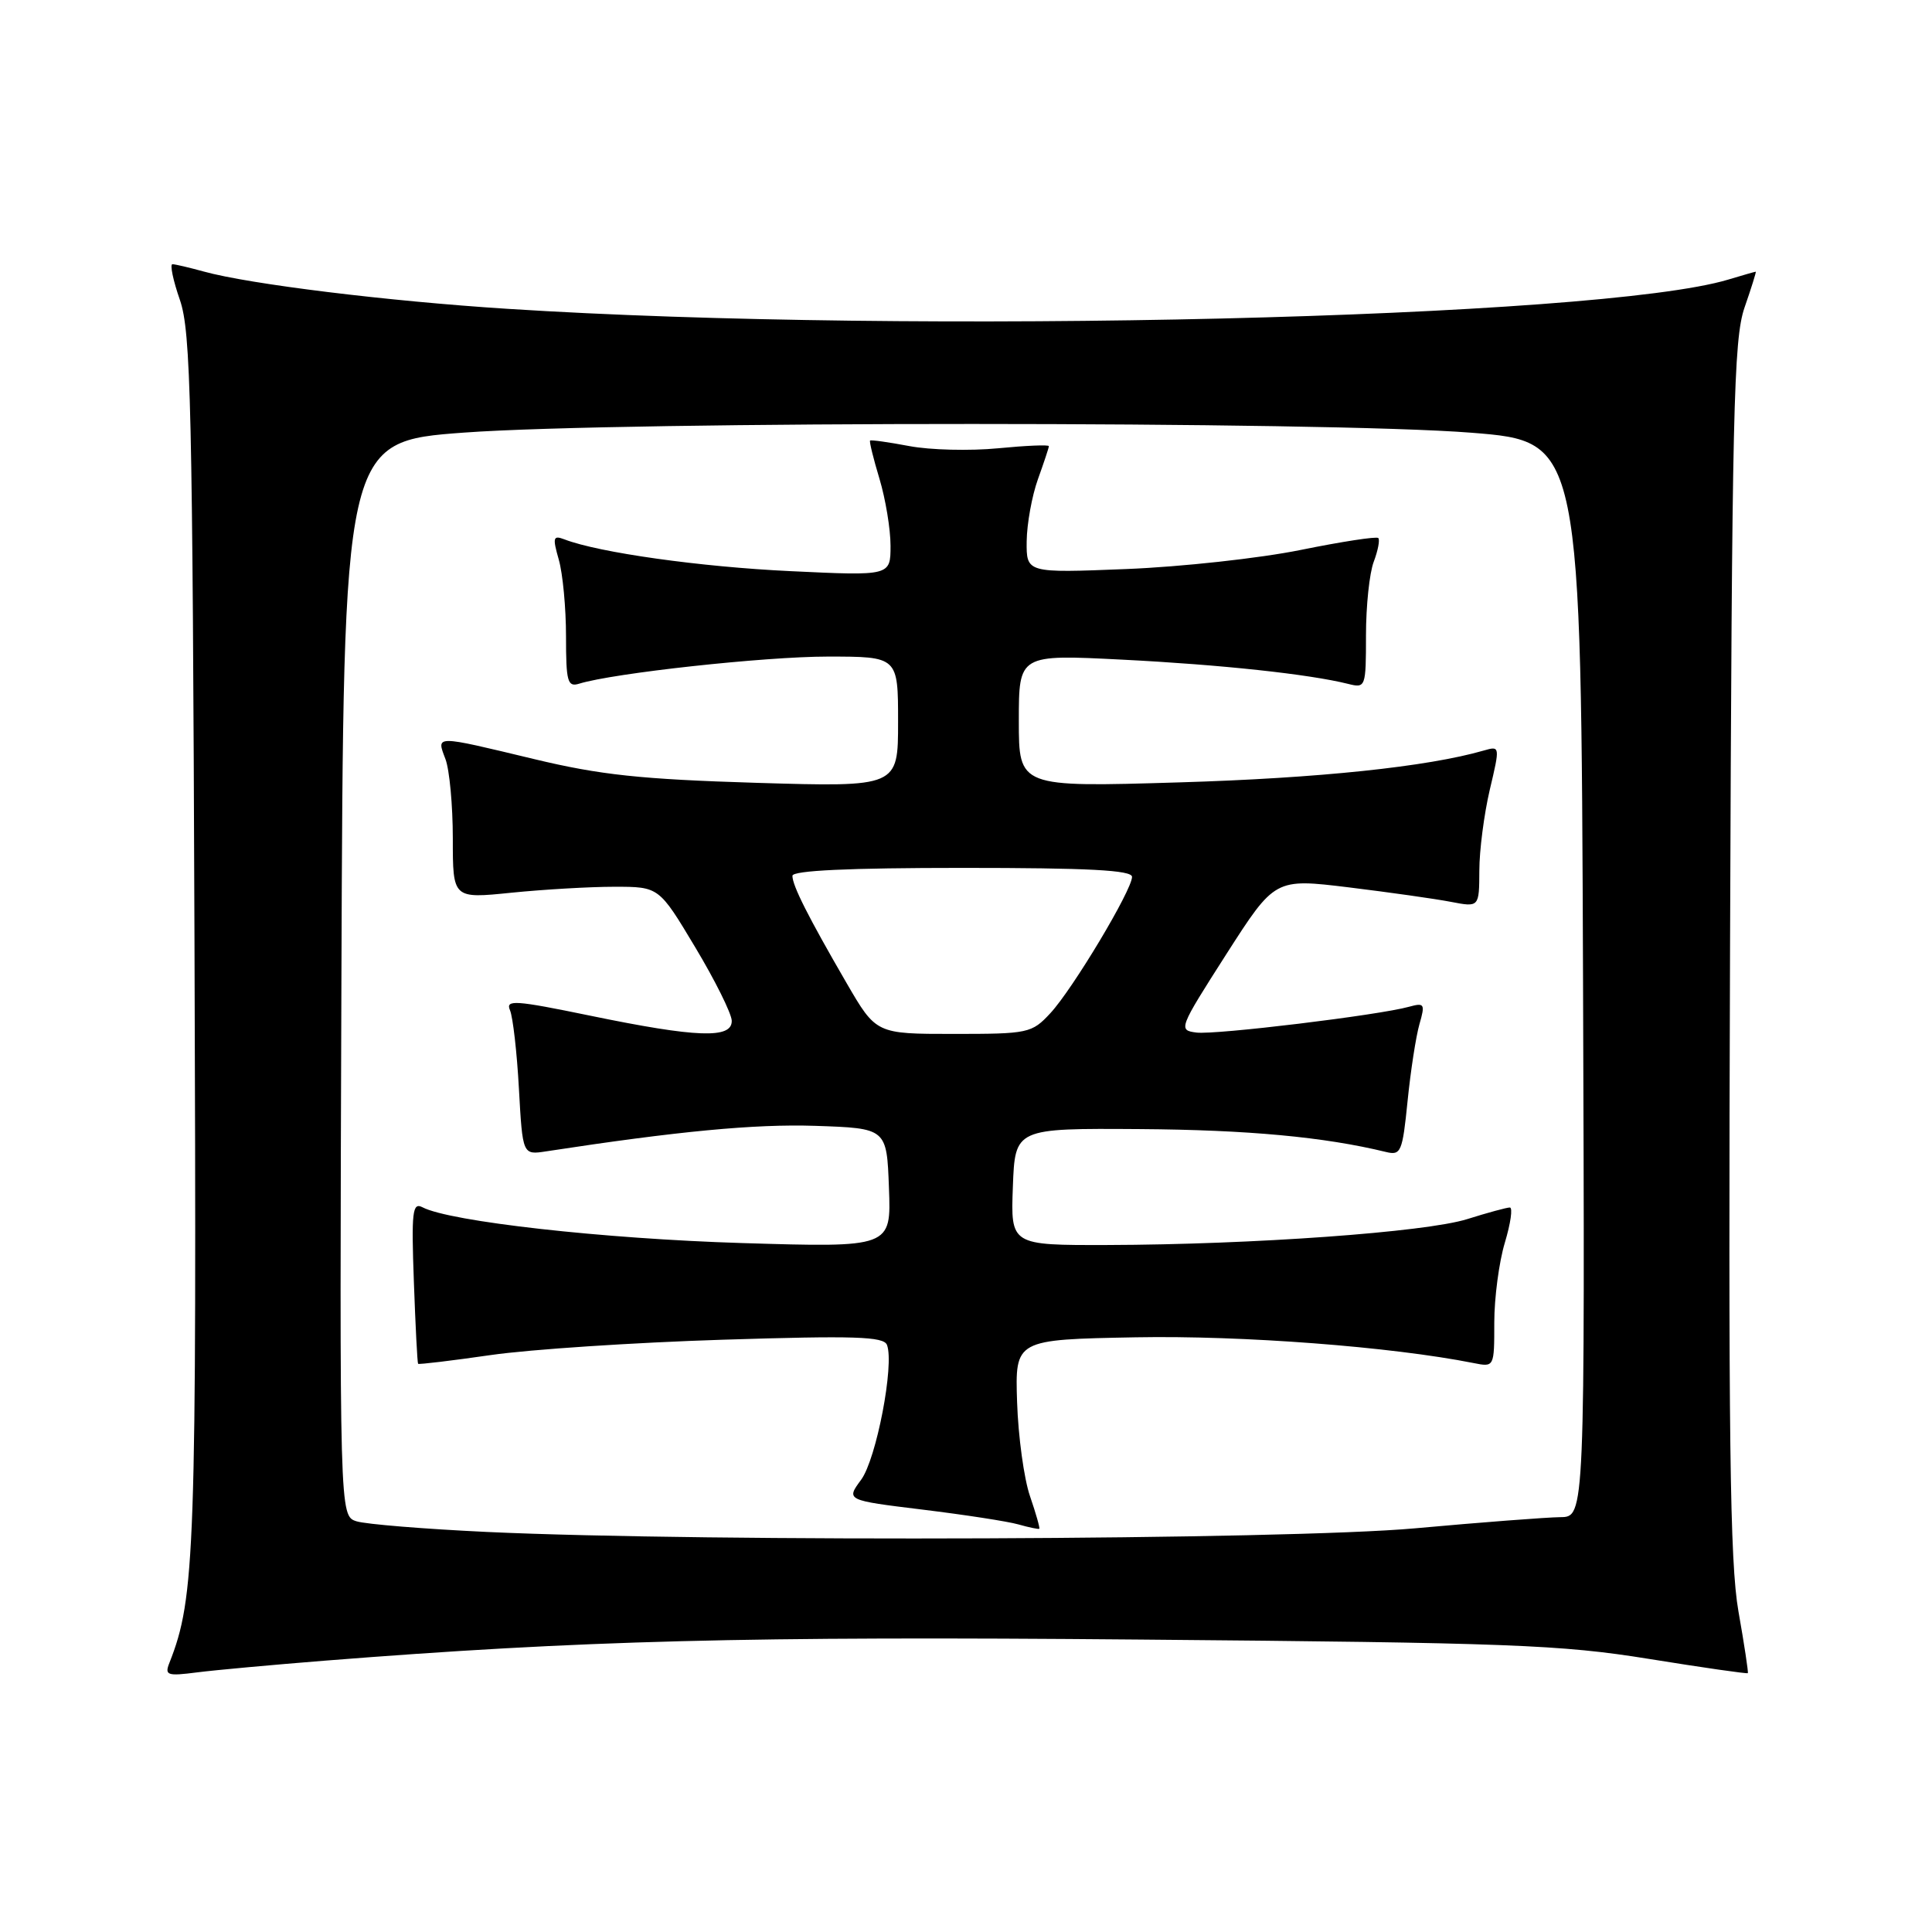 <?xml version="1.0" encoding="UTF-8" standalone="no"?>
<!DOCTYPE svg PUBLIC "-//W3C//DTD SVG 1.1//EN" "http://www.w3.org/Graphics/SVG/1.1/DTD/svg11.dtd" >
<svg xmlns="http://www.w3.org/2000/svg" xmlns:xlink="http://www.w3.org/1999/xlink" version="1.1" viewBox="0 0 256 256">
 <g >
 <path fill="currentColor"
d=" M 43.00 220.05 C 77.01 217.36 98.88 216.79 151.00 217.25 C 200.03 217.67 206.80 217.93 218.47 219.81 C 225.60 220.96 231.51 221.81 231.60 221.70 C 231.68 221.59 231.13 217.90 230.35 213.50 C 229.21 206.99 229.01 190.61 229.24 125.50 C 229.49 54.44 229.71 44.97 231.16 40.75 C 232.07 38.14 232.73 36.00 232.65 36.00 C 232.56 36.00 230.91 36.47 228.99 37.05 C 211.86 42.19 120.97 44.37 67.23 40.92 C 51.40 39.91 33.08 37.66 27.00 35.98 C 25.07 35.45 23.21 35.01 22.85 35.01 C 22.49 35.00 22.93 37.14 23.84 39.75 C 25.29 43.97 25.51 53.47 25.77 124.65 C 26.07 205.75 25.86 211.69 22.45 220.33 C 21.79 221.99 22.15 222.11 26.11 221.60 C 28.53 221.29 36.12 220.60 43.00 220.05 Z  M 64.49 202.99 C 56.24 202.60 48.47 201.97 47.24 201.58 C 44.99 200.86 44.99 200.86 45.24 129.68 C 45.50 58.50 45.50 58.50 61.50 57.32 C 82.40 55.79 175.79 55.80 195.00 57.34 C 209.50 58.50 209.50 58.50 209.76 129.75 C 210.01 201.00 210.01 201.00 206.76 201.03 C 204.97 201.05 196.30 201.71 187.50 202.51 C 170.44 204.05 93.84 204.35 64.49 202.99 Z  M 136.48 198.25 C 135.69 195.96 134.92 190.35 134.77 185.79 C 134.50 177.50 134.50 177.50 150.50 177.20 C 164.63 176.94 184.32 178.44 195.25 180.61 C 198.00 181.16 198.00 181.16 198.00 175.24 C 198.00 171.98 198.63 167.22 199.40 164.66 C 200.17 162.10 200.47 160.00 200.06 160.00 C 199.65 160.00 197.11 160.69 194.41 161.54 C 188.88 163.27 165.95 164.92 146.71 164.97 C 133.92 165.00 133.92 165.00 134.21 157.25 C 134.50 149.50 134.50 149.50 151.04 149.61 C 165.36 149.71 175.47 150.65 183.64 152.64 C 185.63 153.13 185.83 152.66 186.51 145.91 C 186.91 141.92 187.62 137.34 188.08 135.72 C 188.86 133.02 188.75 132.84 186.71 133.40 C 182.70 134.52 161.07 137.14 158.54 136.82 C 156.10 136.51 156.19 136.30 162.49 126.44 C 168.93 116.39 168.93 116.39 178.72 117.58 C 184.10 118.24 190.19 119.10 192.25 119.50 C 196.00 120.22 196.00 120.22 196.02 115.36 C 196.02 112.69 196.65 107.87 197.40 104.66 C 198.77 98.88 198.76 98.83 196.64 99.44 C 189.18 101.60 174.71 103.12 156.25 103.67 C 135.00 104.31 135.00 104.31 135.00 95.51 C 135.00 86.71 135.00 86.71 148.75 87.41 C 161.81 88.07 173.47 89.33 178.64 90.62 C 180.95 91.20 181.00 91.07 181.00 84.17 C 181.00 80.30 181.46 75.91 182.03 74.43 C 182.59 72.94 182.86 71.53 182.63 71.29 C 182.39 71.06 177.77 71.77 172.35 72.87 C 166.93 73.97 156.54 75.11 149.25 75.40 C 136.00 75.93 136.00 75.93 136.04 71.72 C 136.07 69.40 136.74 65.70 137.53 63.50 C 138.32 61.30 138.98 59.33 138.98 59.12 C 138.99 58.91 135.96 59.04 132.25 59.40 C 128.54 59.76 123.25 59.63 120.50 59.11 C 117.75 58.59 115.41 58.26 115.29 58.38 C 115.17 58.50 115.73 60.78 116.54 63.46 C 117.34 66.13 118.00 70.12 118.00 72.31 C 118.00 76.31 118.00 76.31 104.75 75.68 C 92.83 75.12 79.36 73.23 74.79 71.47 C 73.29 70.90 73.20 71.21 74.04 74.15 C 74.57 75.99 75.00 80.56 75.00 84.31 C 75.00 90.35 75.20 91.07 76.75 90.59 C 81.27 89.19 101.31 87.00 109.67 87.00 C 119.00 87.00 119.00 87.00 119.00 95.65 C 119.00 104.29 119.00 104.29 100.25 103.73 C 84.91 103.26 79.55 102.69 70.76 100.58 C 57.47 97.39 57.82 97.39 59.02 100.57 C 59.56 101.98 60.00 106.72 60.00 111.11 C 60.00 119.08 60.00 119.08 67.75 118.29 C 72.01 117.86 78.16 117.50 81.41 117.50 C 87.32 117.50 87.32 117.50 92.11 125.50 C 94.75 129.90 96.93 134.29 96.96 135.25 C 97.02 137.67 92.34 137.50 78.19 134.58 C 68.20 132.52 66.96 132.44 67.58 133.87 C 67.96 134.77 68.50 139.45 68.76 144.27 C 69.25 153.04 69.25 153.04 72.37 152.56 C 89.80 149.89 100.00 148.92 108.00 149.18 C 117.50 149.50 117.50 149.50 117.79 157.41 C 118.09 165.31 118.09 165.31 98.29 164.71 C 80.00 164.15 59.60 161.87 55.98 159.97 C 54.65 159.28 54.50 160.53 54.84 169.84 C 55.05 175.70 55.30 180.59 55.40 180.71 C 55.50 180.82 59.84 180.30 65.04 179.55 C 70.24 178.80 84.06 177.89 95.75 177.52 C 113.23 176.97 117.10 177.09 117.53 178.21 C 118.53 180.81 116.12 193.35 114.10 196.08 C 112.10 198.79 112.10 198.79 122.23 200.03 C 127.80 200.71 133.52 201.59 134.93 201.99 C 136.34 202.39 137.59 202.65 137.71 202.57 C 137.82 202.49 137.27 200.55 136.48 198.25 Z  M 112.17 130.25 C 107.09 121.49 105.00 117.35 105.00 116.05 C 105.00 115.35 112.46 115.00 127.50 115.00 C 144.25 115.00 150.00 115.30 150.00 116.19 C 150.00 117.94 142.14 131.06 139.18 134.25 C 136.71 136.91 136.27 137.00 126.36 137.00 C 116.09 137.00 116.09 137.00 112.17 130.25 Z "/>
</g>
</svg>
